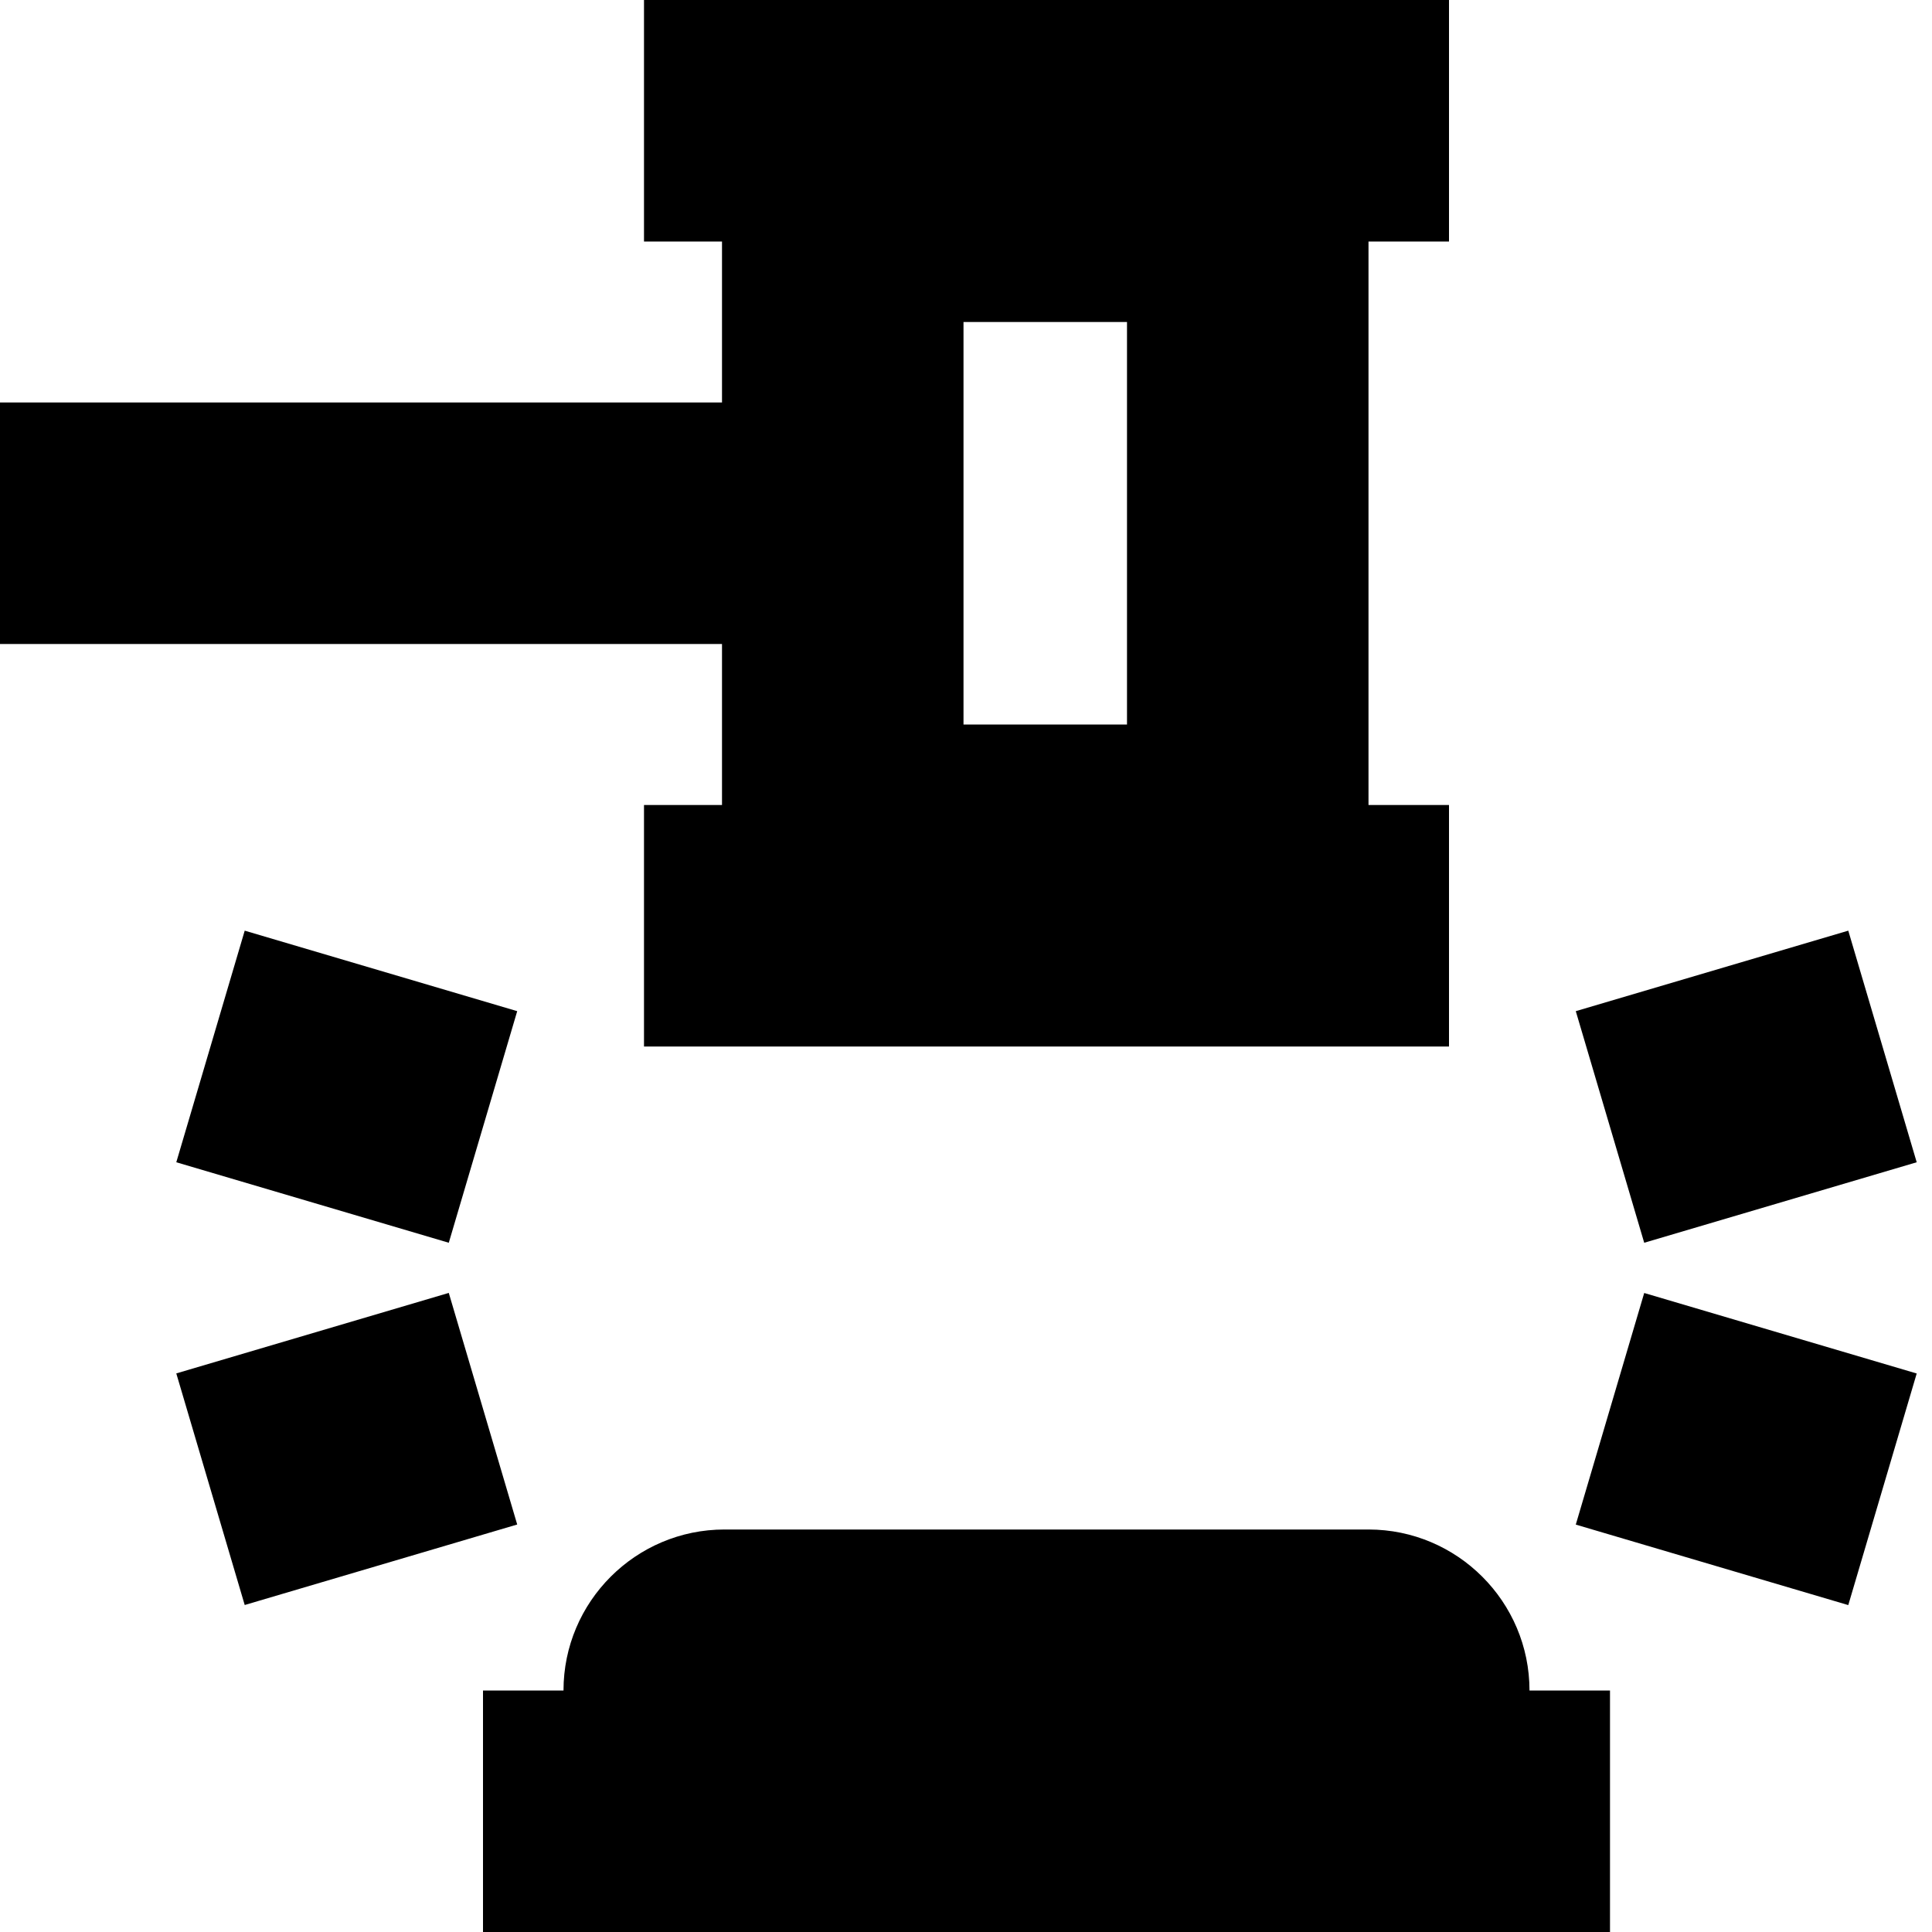 <svg id="Layer_1" viewBox="0 0 24 24" xmlns="http://www.w3.org/2000/svg" data-name="Layer 1"><path d="m8.969 10h-.969v3h10v-3h-1v-7h1v-3h-10v3h.969v2h-8.969v3h8.969zm3-6h2.031v5h-2.031zm7.031 17h1v3h-14v-3h1c0-1.103.897-2 2-2h8c1.103 0 2 .897 2 2zm1.425-5.562-.85-2.877 3.385-1 .85 2.877zm0 .624 3.385 1-.85 2.877-3.385-1zm-18.235-1.624.85-2.877 3.385 1-.85 2.877zm4.235 4.5-3.385 1-.85-2.877 3.385-1z"/></svg>